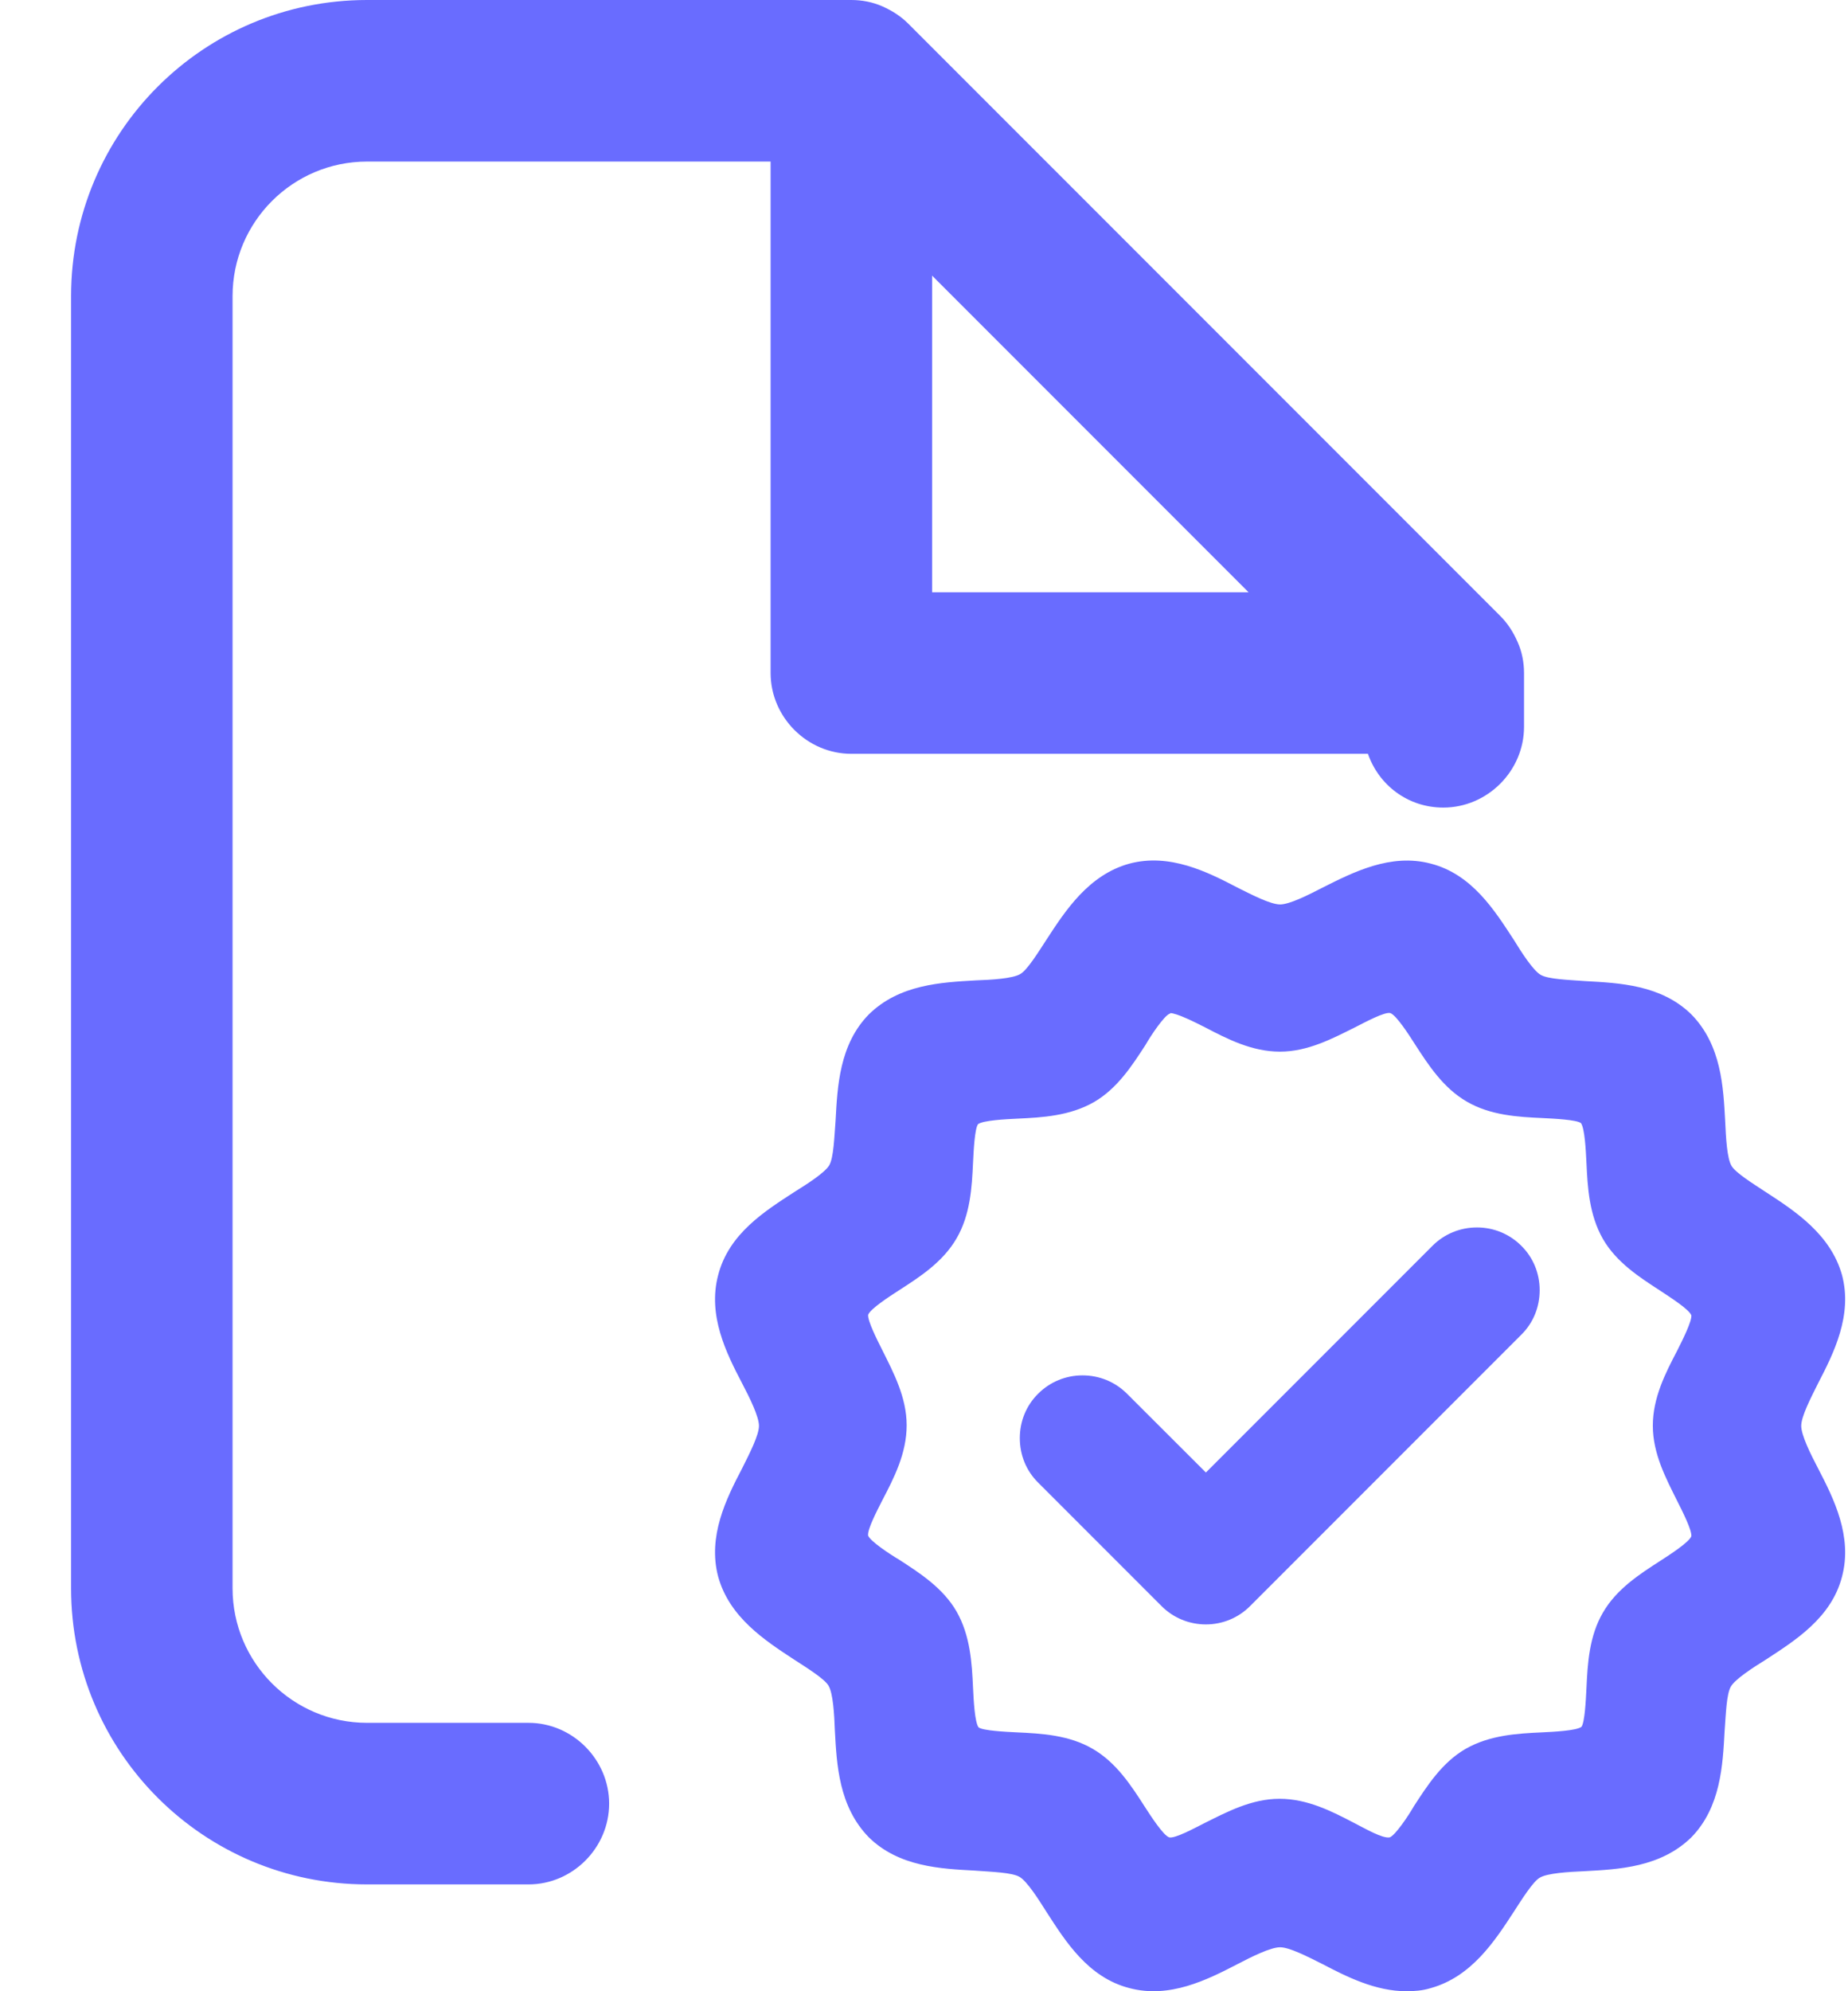 <svg width="13" height="14" viewBox="0 0 13 14" fill="none" xmlns="http://www.w3.org/2000/svg">
<path d="M3.718 12.113H2.582C2.06 12.113 1.636 11.689 1.636 11.167V2.082C1.636 1.56 2.06 1.136 2.582 1.136H5.421V4.732C5.421 5.042 5.678 5.3 5.989 5.3H9.623C9.699 5.519 9.903 5.678 10.153 5.678C10.463 5.678 10.721 5.421 10.721 5.11V4.732C10.721 4.656 10.706 4.58 10.675 4.512C10.645 4.444 10.607 4.384 10.554 4.331L6.39 0.167C6.337 0.114 6.277 0.076 6.208 0.045C6.14 0.015 6.065 0 5.989 0H2.582C1.431 0 0.5 0.931 0.5 2.082V11.167C0.5 12.318 1.431 13.249 2.582 13.249H3.718C4.028 13.249 4.285 12.992 4.285 12.681C4.285 12.371 4.028 12.113 3.718 12.113ZM6.557 1.938L8.783 4.164H6.557V1.938ZM9.893 14C9.676 14 9.473 13.898 9.305 13.81C9.199 13.757 9.071 13.691 9.005 13.691C8.938 13.691 8.806 13.757 8.704 13.81C8.492 13.92 8.227 14.053 7.945 13.978C7.653 13.903 7.494 13.647 7.362 13.443C7.304 13.351 7.225 13.227 7.172 13.196C7.119 13.165 6.977 13.161 6.858 13.152C6.62 13.139 6.324 13.126 6.112 12.918C5.9 12.701 5.886 12.406 5.873 12.167C5.869 12.052 5.86 11.906 5.829 11.853C5.803 11.805 5.674 11.725 5.586 11.668C5.383 11.535 5.131 11.372 5.052 11.085C4.977 10.802 5.109 10.537 5.22 10.325C5.273 10.219 5.339 10.091 5.339 10.025C5.339 9.959 5.273 9.826 5.22 9.725C5.109 9.513 4.977 9.248 5.052 8.965C5.127 8.673 5.383 8.514 5.586 8.382C5.679 8.324 5.803 8.245 5.834 8.192C5.864 8.139 5.869 7.998 5.878 7.878C5.891 7.64 5.904 7.344 6.112 7.132C6.328 6.92 6.624 6.907 6.863 6.893C6.977 6.889 7.123 6.88 7.176 6.849C7.225 6.823 7.304 6.695 7.362 6.606C7.494 6.403 7.658 6.151 7.945 6.072C8.227 5.997 8.492 6.129 8.704 6.24C8.81 6.293 8.938 6.359 9.005 6.359C9.071 6.359 9.203 6.293 9.305 6.24C9.517 6.134 9.782 5.997 10.065 6.072C10.356 6.147 10.515 6.403 10.648 6.606C10.705 6.699 10.785 6.823 10.838 6.854C10.891 6.885 11.032 6.889 11.151 6.898C11.39 6.911 11.686 6.924 11.898 7.132C12.11 7.348 12.123 7.644 12.136 7.883C12.141 7.998 12.149 8.143 12.18 8.196C12.207 8.245 12.335 8.324 12.423 8.382C12.626 8.514 12.878 8.678 12.958 8.965C13.033 9.248 12.9 9.513 12.79 9.725C12.737 9.831 12.671 9.959 12.671 10.025C12.671 10.091 12.737 10.224 12.79 10.325C12.9 10.537 13.033 10.802 12.958 11.085C12.883 11.376 12.626 11.535 12.423 11.668C12.331 11.725 12.207 11.805 12.176 11.858C12.145 11.911 12.141 12.052 12.132 12.171C12.119 12.41 12.105 12.706 11.898 12.918C11.681 13.13 11.385 13.143 11.147 13.156C11.032 13.161 10.886 13.17 10.833 13.201C10.785 13.227 10.705 13.355 10.648 13.443C10.515 13.647 10.352 13.898 10.065 13.978C10.007 13.996 9.95 14 9.893 14ZM8.232 7.127C8.232 7.127 8.232 7.127 8.228 7.127C8.189 7.143 8.1 7.274 8.058 7.347C7.965 7.49 7.861 7.653 7.695 7.749C7.525 7.846 7.332 7.857 7.158 7.865C7.073 7.869 6.915 7.877 6.88 7.904C6.857 7.935 6.849 8.089 6.845 8.174C6.837 8.348 6.826 8.541 6.729 8.707C6.633 8.873 6.47 8.978 6.327 9.07C6.254 9.117 6.123 9.202 6.107 9.244C6.103 9.287 6.169 9.418 6.208 9.495C6.285 9.65 6.378 9.824 6.378 10.021C6.378 10.218 6.289 10.391 6.208 10.546C6.169 10.623 6.1 10.754 6.107 10.797C6.123 10.836 6.254 10.924 6.327 10.967C6.47 11.06 6.633 11.164 6.729 11.33C6.826 11.5 6.837 11.693 6.845 11.867C6.849 11.952 6.857 12.11 6.884 12.145C6.915 12.168 7.069 12.176 7.154 12.18C7.328 12.188 7.521 12.199 7.687 12.296C7.853 12.392 7.958 12.555 8.05 12.698C8.097 12.771 8.182 12.902 8.224 12.918C8.263 12.929 8.398 12.856 8.475 12.817C8.63 12.74 8.804 12.647 9.001 12.647C9.198 12.647 9.371 12.736 9.526 12.817C9.603 12.856 9.727 12.929 9.777 12.918C9.816 12.902 9.905 12.771 9.947 12.698C10.04 12.555 10.144 12.392 10.31 12.296C10.48 12.199 10.673 12.188 10.847 12.18C10.932 12.176 11.09 12.168 11.125 12.141C11.148 12.11 11.156 11.956 11.16 11.871C11.168 11.697 11.179 11.504 11.276 11.338C11.372 11.172 11.535 11.067 11.678 10.975C11.751 10.928 11.882 10.843 11.898 10.801C11.902 10.758 11.836 10.627 11.797 10.55C11.72 10.395 11.627 10.221 11.627 10.024C11.627 9.827 11.716 9.654 11.797 9.499C11.836 9.422 11.902 9.29 11.898 9.248C11.882 9.205 11.747 9.12 11.678 9.074C11.535 8.981 11.372 8.877 11.276 8.711C11.179 8.541 11.168 8.348 11.16 8.174C11.156 8.089 11.148 7.931 11.121 7.896C11.09 7.873 10.936 7.865 10.851 7.861C10.677 7.853 10.484 7.842 10.318 7.745C10.152 7.649 10.047 7.486 9.955 7.344C9.908 7.27 9.823 7.139 9.781 7.123C9.742 7.112 9.607 7.185 9.53 7.224C9.375 7.301 9.201 7.394 9.004 7.394C8.807 7.394 8.634 7.305 8.479 7.224C8.402 7.185 8.278 7.123 8.232 7.123V7.127ZM10.702 8.759C10.619 8.676 10.508 8.63 10.39 8.63C10.271 8.63 10.16 8.676 10.077 8.759L8.483 10.353L7.928 9.799C7.845 9.716 7.734 9.67 7.615 9.67C7.497 9.67 7.386 9.716 7.303 9.799C7.219 9.882 7.174 9.993 7.174 10.111C7.174 10.23 7.219 10.341 7.303 10.424L8.17 11.291C8.253 11.375 8.365 11.421 8.483 11.421C8.6 11.421 8.712 11.375 8.795 11.291L10.702 9.384C10.786 9.301 10.831 9.19 10.831 9.071C10.831 8.953 10.786 8.842 10.702 8.759Z" fill="#696CFF"/>
</svg>
